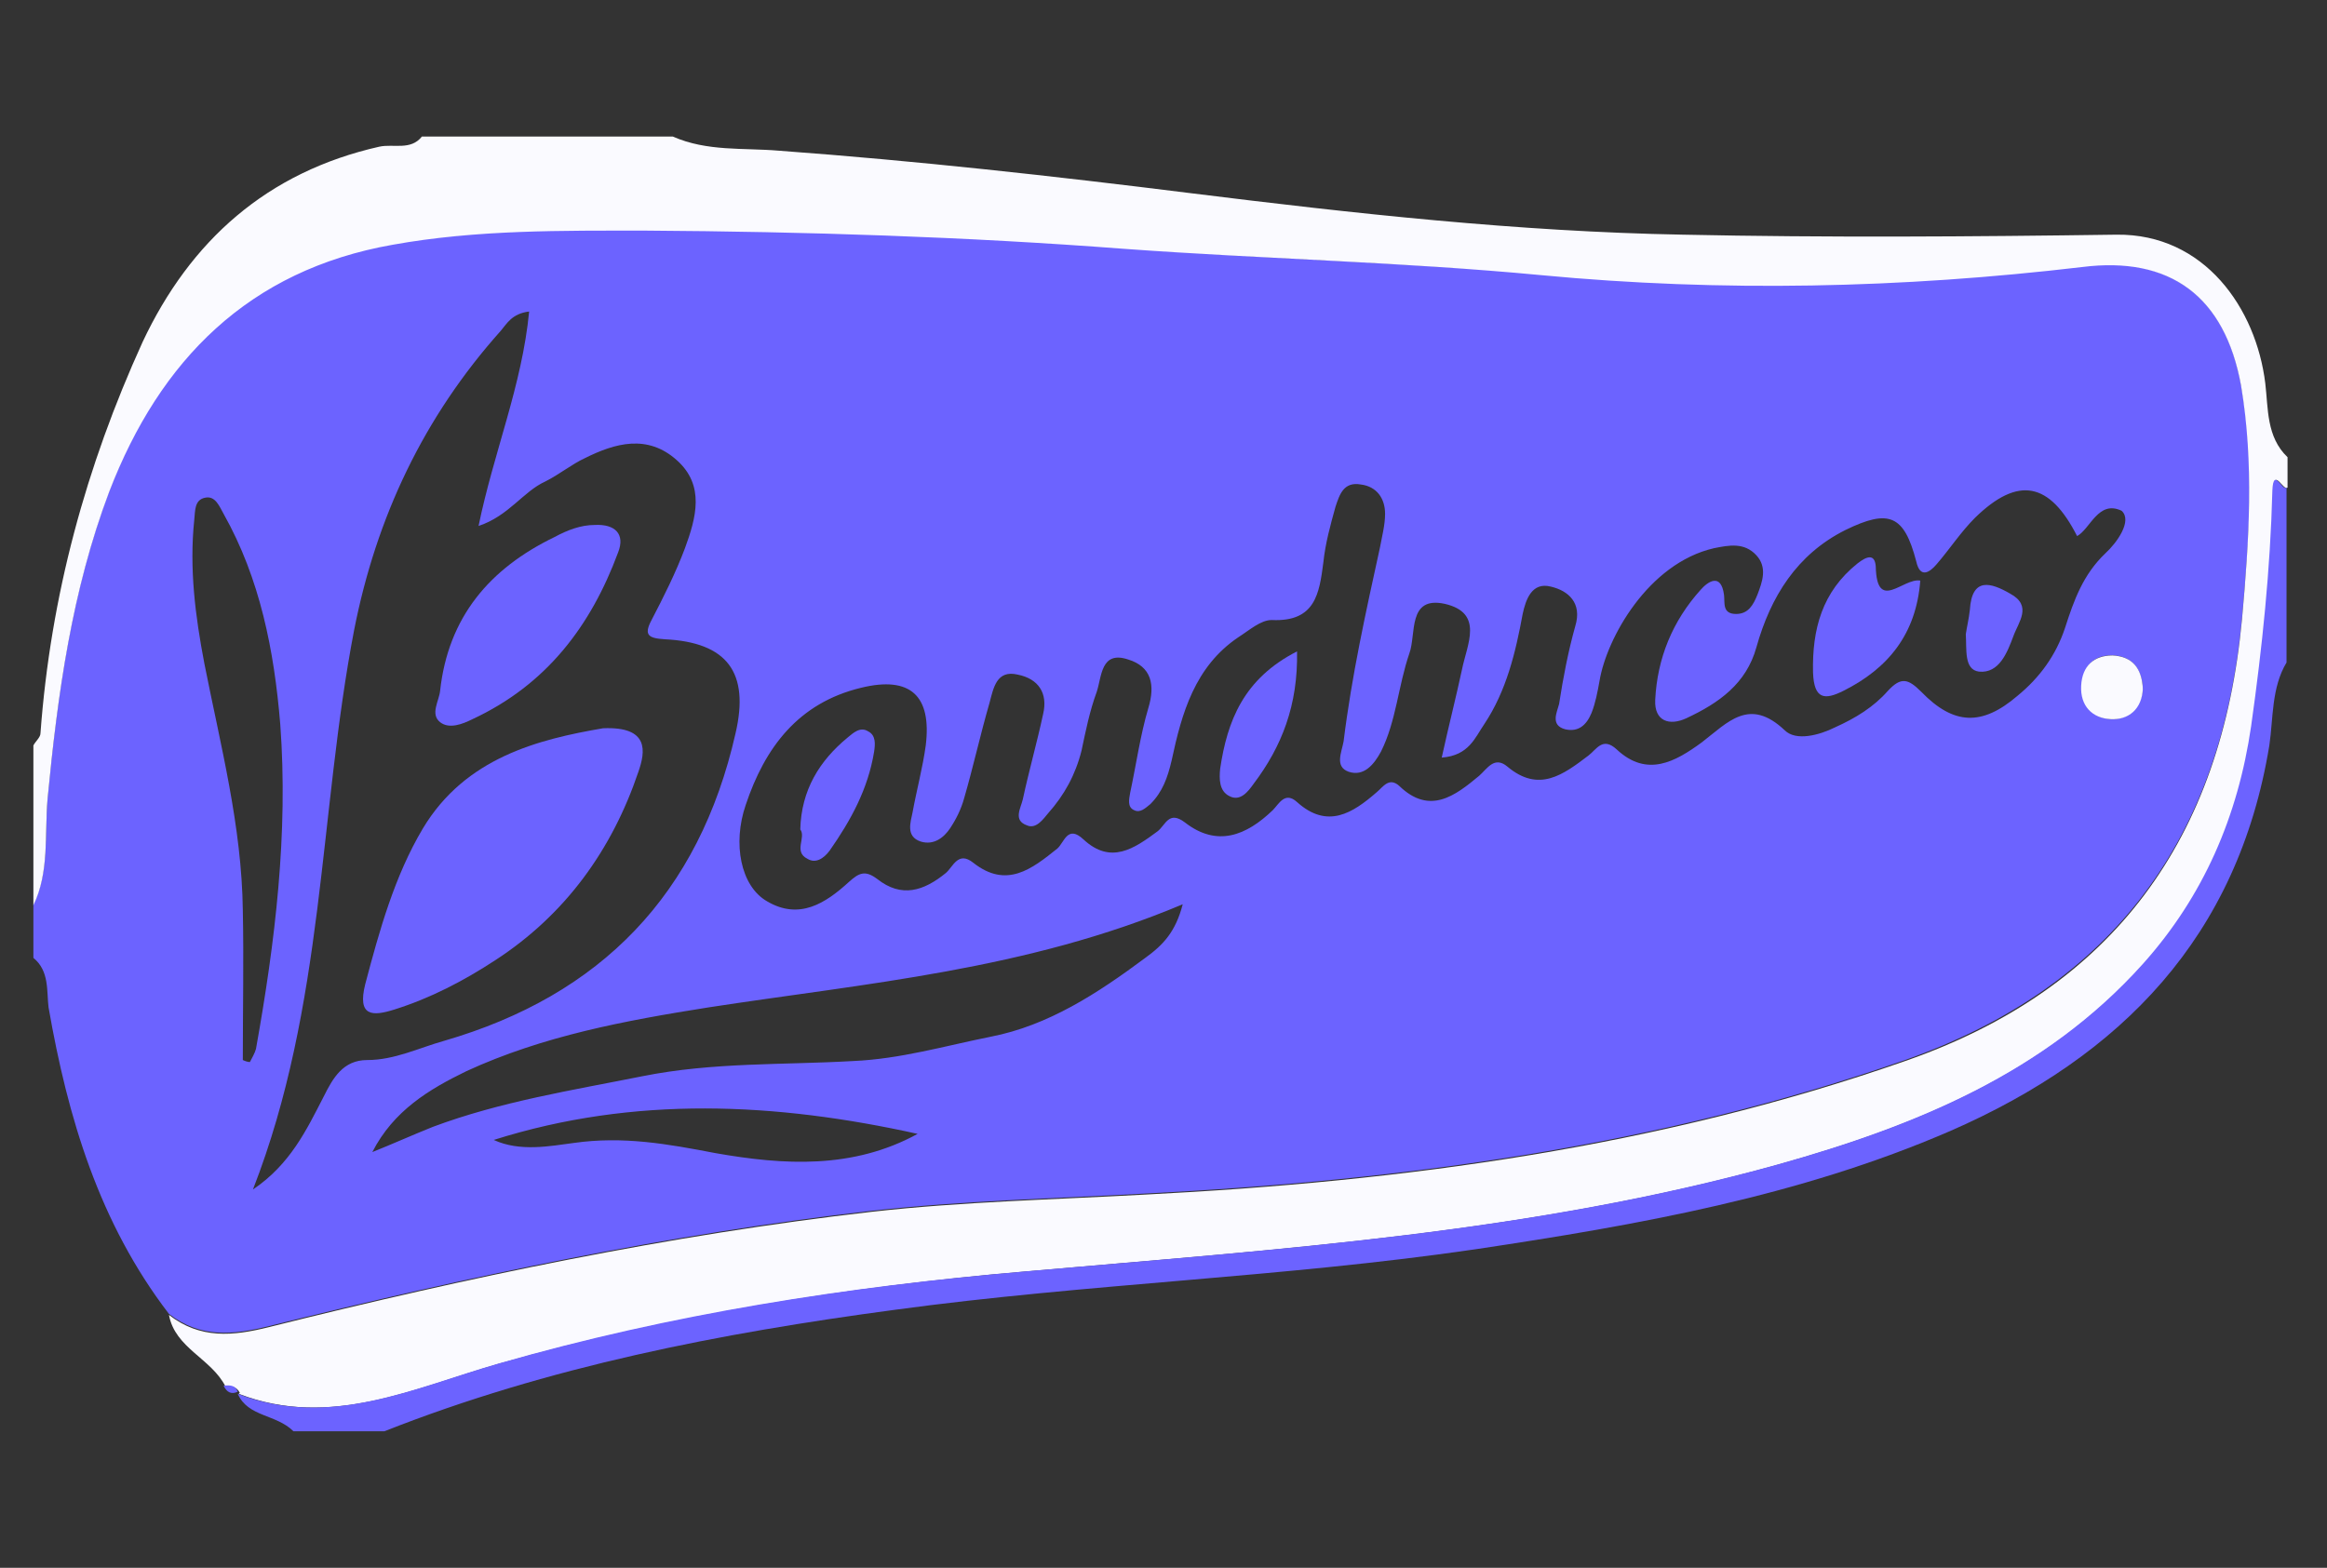 <?xml version="1.0" encoding="utf-8"?>
<!-- Generator: Adobe Illustrator 21.0.0, SVG Export Plug-In . SVG Version: 6.00 Build 0)  -->
<svg version="1.1" id="Layer_1" xmlns="http://www.w3.org/2000/svg" xmlns:xlink="http://www.w3.org/1999/xlink" x="0px" y="0px" viewBox="0 0 230 155" style="enable-background:new 0 0 230 155;" xml:space="preserve">
	<rect x="0" y="0" width="230" height="155" fill="#333333" stroke="none"/>
	<style type="text/css">
	.st0{fill:#6C63FF;}
	.st1{fill:#FAFAFF;}
</style>
	<path class="st0" d="M3.3,94.7c0-1.8,0-3.5,0-5.3c1.6-3.3,1.1-7,1.4-10.5c1-10.4,2.4-20.6,6.1-30.4c5-13.1,13.7-22,28-24.4
	c8.3-1.4,16.7-1.4,25.1-1.4c15.8,0.1,31.5,0.6,47.2,1.8c13.7,1.1,27.5,1.4,41.2,2.6c17.9,1.7,35.7,1.3,53.5-0.8
	c8.6-1,14.1,2.9,15.7,11.7c1.4,7.7,0.8,15.4,0.1,23.1c-2,21.6-12.6,36.4-33.3,43.7c-24.3,8.5-49.5,11.9-75.1,13.2
	c-9,0.5-18,0.7-27,1.7c-20.1,2.3-39.9,6.5-59.6,11.4c-3.6,0.9-6.8,1.2-9.9-1.2c-6.9-9-10-19.4-11.9-30.3C4.6,98,4.9,96,3.3,94.7z
	 M205.3,53c-2.7-5.3-5.8-6-10.1-1.8c-1.4,1.4-2.5,3.1-3.8,4.6c-0.6,0.7-1.6,1.5-2-0.3c-1.2-4.6-2.7-5.2-7-3.1
	c-4.8,2.4-7.4,6.6-8.8,11.6c-1,3.6-3.7,5.5-6.9,7c-1.7,0.8-3.2,0.3-3.1-1.8c0.2-4.1,1.7-7.8,4.5-10.9c0.7-0.8,2-1.7,2.3,0.5
	c0.1,0.8-0.2,1.9,1.2,1.9c1.2,0,1.7-0.9,2.1-1.9c0.5-1.3,1-2.7-0.1-3.9c-1.2-1.3-2.7-1-4.2-0.7c-6.5,1.5-10.6,8.9-11.3,13.1
	c-0.2,1.1-0.4,2.2-0.8,3.2c-0.5,1.2-1.3,1.9-2.6,1.6c-1.5-0.4-0.8-1.7-0.6-2.5c0.4-2.6,0.9-5.2,1.6-7.7c0.7-2.3-0.7-3.5-2.4-3.9
	c-1.9-0.5-2.5,1.3-2.8,2.7c-0.7,3.8-1.6,7.6-3.8,10.9c-0.9,1.3-1.5,3.1-4.2,3.3c0.7-3.2,1.4-5.9,2-8.7c0.5-2.5,2.2-5.6-1.7-6.5
	c-3.7-0.8-2.8,3-3.5,4.9c-1.1,3.2-1.3,6.7-2.8,9.7c-0.7,1.3-1.7,2.5-3.2,2c-1.4-0.5-0.7-1.9-0.5-3c0.8-6.5,2.2-12.8,3.6-19.2
	c0.2-1.1,0.5-2.2,0.5-3.3c0-1.5-0.8-2.7-2.4-2.9c-1.7-0.3-2.1,1-2.5,2.2c-0.5,1.8-1,3.6-1.2,5.5c-0.4,3.1-0.8,5.9-5.1,5.7
	c-1.1,0-2.2,1-3.3,1.7c-4.3,2.9-5.6,7.5-6.6,12.2c-0.4,1.7-0.9,3.1-2.1,4.3c-0.5,0.4-1,0.9-1.6,0.6c-0.7-0.3-0.5-1.1-0.4-1.7
	c0.6-2.8,1-5.7,1.8-8.4c0.7-2.3,0.3-4.1-2-4.8c-2.7-0.9-2.6,1.7-3.1,3.2c-0.7,1.9-1.1,3.9-1.5,5.8c-0.6,2.4-1.7,4.4-3.3,6.2
	c-0.5,0.6-1.2,1.6-2.1,1.2c-1.4-0.5-0.6-1.7-0.4-2.6c0.6-2.8,1.4-5.6,2-8.4c0.5-2.1-0.5-3.5-2.5-3.9c-2.1-0.5-2.4,1.3-2.8,2.8
	c-0.9,3.1-1.6,6.3-2.5,9.4c-0.3,1.1-0.8,2.1-1.4,3c-0.6,0.9-1.6,1.7-2.9,1.3c-1.5-0.5-1-1.9-0.8-2.9c0.4-2.2,1-4.4,1.3-6.6
	c0.6-4.9-1.5-6.9-6.4-5.7c-6.2,1.5-9.5,5.9-11.4,11.6c-1.3,3.8-0.5,8,2.1,9.5c3.2,1.9,5.8,0.2,8.1-1.9c1-0.9,1.6-1.2,2.8-0.3
	c2.4,1.9,4.6,1.2,6.8-0.6c0.7-0.6,1.2-2.2,2.7-1c3.3,2.6,5.8,0.6,8.3-1.4c0.7-0.6,1-2.4,2.6-0.9c2.7,2.5,5,0.9,7.3-0.8
	c0.8-0.6,1.1-2.1,2.7-0.9c3.2,2.5,6.1,1.3,8.7-1.2c0.6-0.6,1.2-1.9,2.4-0.8c3,2.7,5.5,1.1,7.9-1c0.6-0.5,1.2-1.5,2.2-0.6
	c3,2.9,5.5,1,7.9-1c0.8-0.7,1.5-2,2.8-0.9c3.1,2.6,5.5,0.8,8-1.1c0.8-0.6,1.4-1.9,2.8-0.6c3,2.8,5.8,1.2,8.4-0.7
	c2.6-2,4.7-4.5,8.2-1.2c1.1,1.1,3.4,0.5,5-0.3c2-0.9,3.8-2,5.2-3.6c1.3-1.4,2-1.2,3.3,0.1c3.2,3.3,6,3.4,9.5,0.4
	c2.2-1.8,3.8-4,4.7-6.7c0.9-2.8,1.8-5.3,4-7.4c1.1-1,2.7-3.2,1.6-4.2C207.4,49.4,206.6,52.3,205.3,53z M52.3,30.8
	c-1.7,0.2-2.2,1.2-2.8,1.9C41.9,41.2,37.2,51.1,35,62.3c-3.5,18.2-2.9,37.1-10,55.3c3.7-2.5,5.3-5.9,7-9.2c0.9-1.8,1.9-3.6,4.3-3.6
	c2.7,0,5.1-1.2,7.6-1.9c15.5-4.5,25.2-14.5,28.8-30.4c1.4-6-0.8-9-7-9.3c-1.6-0.1-2.1-0.4-1.3-1.9c1.2-2.3,2.4-4.7,3.3-7.1
	c1.1-3,2-6.2-0.8-8.7c-2.9-2.6-6.1-1.7-9.1-0.2c-1.3,0.6-2.5,1.6-3.9,2.3c-2.2,1-3.6,3.4-6.6,4.4C48.8,44.7,51.6,38.1,52.3,30.8z
	 M36.8,113.9c2-0.8,4-1.7,6-2.5c6.7-2.5,13.7-3.6,20.7-5c7-1.4,13.9-1.1,20.8-1.5c4.7-0.2,9.1-1.5,13.6-2.4
	c5.7-1.1,10.6-4.3,15.3-7.8c1.8-1.3,3-2.6,3.7-5.3c-15.4,6.5-31.3,7.8-46.9,10.2c-8.2,1.3-16.3,2.8-23.9,6.3
	C42.4,107.7,38.9,109.8,36.8,113.9z M24,104.8c0.2,0.1,0.5,0.2,0.7,0.2c0.2-0.4,0.5-0.9,0.6-1.3c1.9-10.6,3.2-21.3,2.4-32.1
	c-0.6-7.3-2-14.4-5.6-20.8c-0.4-0.7-0.8-1.8-1.8-1.6c-1.1,0.2-1,1.3-1.1,2.2c-0.5,4.8,0.1,9.5,1,14.2c1.6,8.1,3.7,16.1,3.8,24.4
	C24.1,94.8,24,99.8,24,104.8z M90.7,112.1c-14-3.1-28-3.8-41.9,0.6c2.6,1.2,5.6,0.6,7.9,0.3c4.9-0.7,9.3,0.1,14,1
	C77.5,115.2,84.3,115.6,90.7,112.1z M211.8,68.1c-0.1-1.9-1-3.2-2.9-3.3c-1.9-0.1-3,1-3.1,3c-0.1,2,1.1,3.2,2.9,3.3
	C210.4,71.1,211.6,70,211.8,68.1z" />
	<path class="st1" d="M16.7,130c3.1,2.4,6.3,2.1,9.9,1.2c19.6-4.9,39.5-9.1,59.6-11.4c8.9-1,18-1.2,27-1.7
	c25.6-1.3,50.8-4.7,75.1-13.2c20.7-7.2,31.3-22.1,33.3-43.7c0.7-7.8,1.2-15.4-0.1-23.1c-1.6-8.8-7-12.8-15.7-11.7
	c-17.8,2.1-35.6,2.5-53.5,0.8c-13.7-1.3-27.5-1.6-41.2-2.6c-15.7-1.2-31.5-1.7-47.2-1.8c-8.3,0-16.8-0.1-25.1,1.4
	c-14.2,2.5-23,11.4-28,24.4c-3.7,9.8-5.1,20-6.1,30.4c-0.3,3.5,0.2,7.2-1.4,10.5c0-5.3,0-10.5,0-15.8c0.2-0.4,0.7-0.8,0.7-1.2
	C5,58.9,8.5,46.1,14.1,33.8C18.8,23.8,26.4,17,37.5,14.5c1.4-0.3,3.1,0.4,4.2-1c8.3,0,16.6,0,24.8,0c3.4,1.5,7,1.1,10.5,1.4
	c13.6,1,27.1,2.5,40.7,4.2c16.1,2,32.3,3.8,48.6,4.1c14.3,0.3,28.6,0.2,42.9,0c8.7-0.1,13.8,7.3,14.7,14.7c0.3,2.5,0.1,5.3,2.2,7.3
	c0,1,0,2,0,3c-0.4,0.4-1.4-2.1-1.4,0.3c-0.2,7.8-1,15.6-2.1,23.3c-1.3,9-4.6,16.8-10.7,23.5c-9.7,10.8-22.5,16-36,19.8
	c-24.3,6.8-49.5,8.4-74.5,10.6c-17.6,1.5-35,4.3-52,9.1c-8.4,2.4-16.7,6.5-25.8,3l0.1-0.1c-0.3-0.6-0.8-0.7-1.4-0.6
	C20.9,134.3,17.3,133.3,16.7,130z" />
	<path class="st0" d="M23.5,137.8c9.1,3.5,17.4-0.6,25.8-3c17-4.9,34.4-7.6,52-9.1c25-2.2,50.1-3.8,74.5-10.6
	c13.5-3.8,26.3-9,36-19.8c6-6.7,9.4-14.6,10.7-23.5c1.1-7.8,1.9-15.5,2.1-23.3c0.1-2.4,1,0.1,1.4-0.3c0,5.8,0,11.5,0,17.3
	c-1.5,2.5-1.3,5.5-1.7,8.2c-3.1,18.9-14.6,30.7-31.5,38.1c-15,6.5-30.9,9.3-46.9,11.7c-19.1,2.8-38.4,3.4-57.5,6
	c-17.2,2.3-34.2,5.6-50.4,12c-3,0-6,0-9,0C27.3,139.8,24.5,140.1,23.5,137.8z" />
	<path class="st1" d="M211.8,68.1c-0.1,2-1.4,3.1-3.2,3c-1.8-0.1-3-1.3-2.9-3.3c0.1-2,1.3-3,3.1-3C210.8,64.9,211.7,66.1,211.8,68.1z
	" />
	<path class="st0" d="M23.5,137.6c-0.7,0.3-1.1,0-1.4-0.6C22.8,136.9,23.3,137,23.5,137.6z" />
	<path class="st0" d="M189.8,57.4c-0.4,5.3-3.2,8.7-7.6,10.9c-1.8,0.9-2.9,0.9-3-1.8c-0.1-4.3,0.9-8,4.4-10.8c0.9-0.7,1.7-1,1.8,0.3
	C185.5,60.6,188.1,57.1,189.8,57.4z" />
	<path class="st0" d="M128.2,64.4c0.1,5.3-1.5,9.4-4.3,13.1c-0.5,0.7-1.3,1.8-2.4,1.2c-1-0.5-1-1.7-0.9-2.7
	C121.3,71.3,122.9,67.1,128.2,64.4z" />
	<path class="st0" d="M79.1,82c0.1-3.9,1.9-6.8,4.7-9.1c0.5-0.4,1.2-1.1,2-0.6c0.8,0.4,0.7,1.3,0.6,2c-0.6,3.7-2.3,6.8-4.4,9.8
	c-0.6,0.8-1.4,1.3-2.2,0.8C78.4,84.2,79.7,82.8,79.1,82z" />
	<path class="st0" d="M194.3,62.7c0.1-0.7,0.3-1.5,0.4-2.4c0.2-3.3,2.1-2.7,4-1.6c2.2,1.2,0.8,2.8,0.3,4.2c-0.6,1.6-1.4,3.7-3.4,3.5
	C194.1,66.2,194.4,64.2,194.3,62.7z" />
	<path class="st0" d="M59.6,72c4.6-0.2,4.2,2.3,3.5,4.3C60.5,84,55.9,90.4,49,94.9c-3.2,2.1-6.5,3.8-10,4.9c-2.2,0.7-3.7,0.7-2.9-2.5
	c1.4-5.3,2.9-10.7,5.7-15.4C46,74.9,53.2,73.1,59.6,72z" />
	<path class="st0" d="M58.8,51.9c2-0.1,3,0.9,2.3,2.7c-2.7,7.3-7.1,13.1-14.4,16.5c-1,0.5-2.3,1-3.2,0.3c-1-0.8-0.1-2.1,0-3.1
	c0.8-7.3,4.9-12.1,11.3-15.2C56.1,52.4,57.4,51.9,58.8,51.9z" />
</svg>